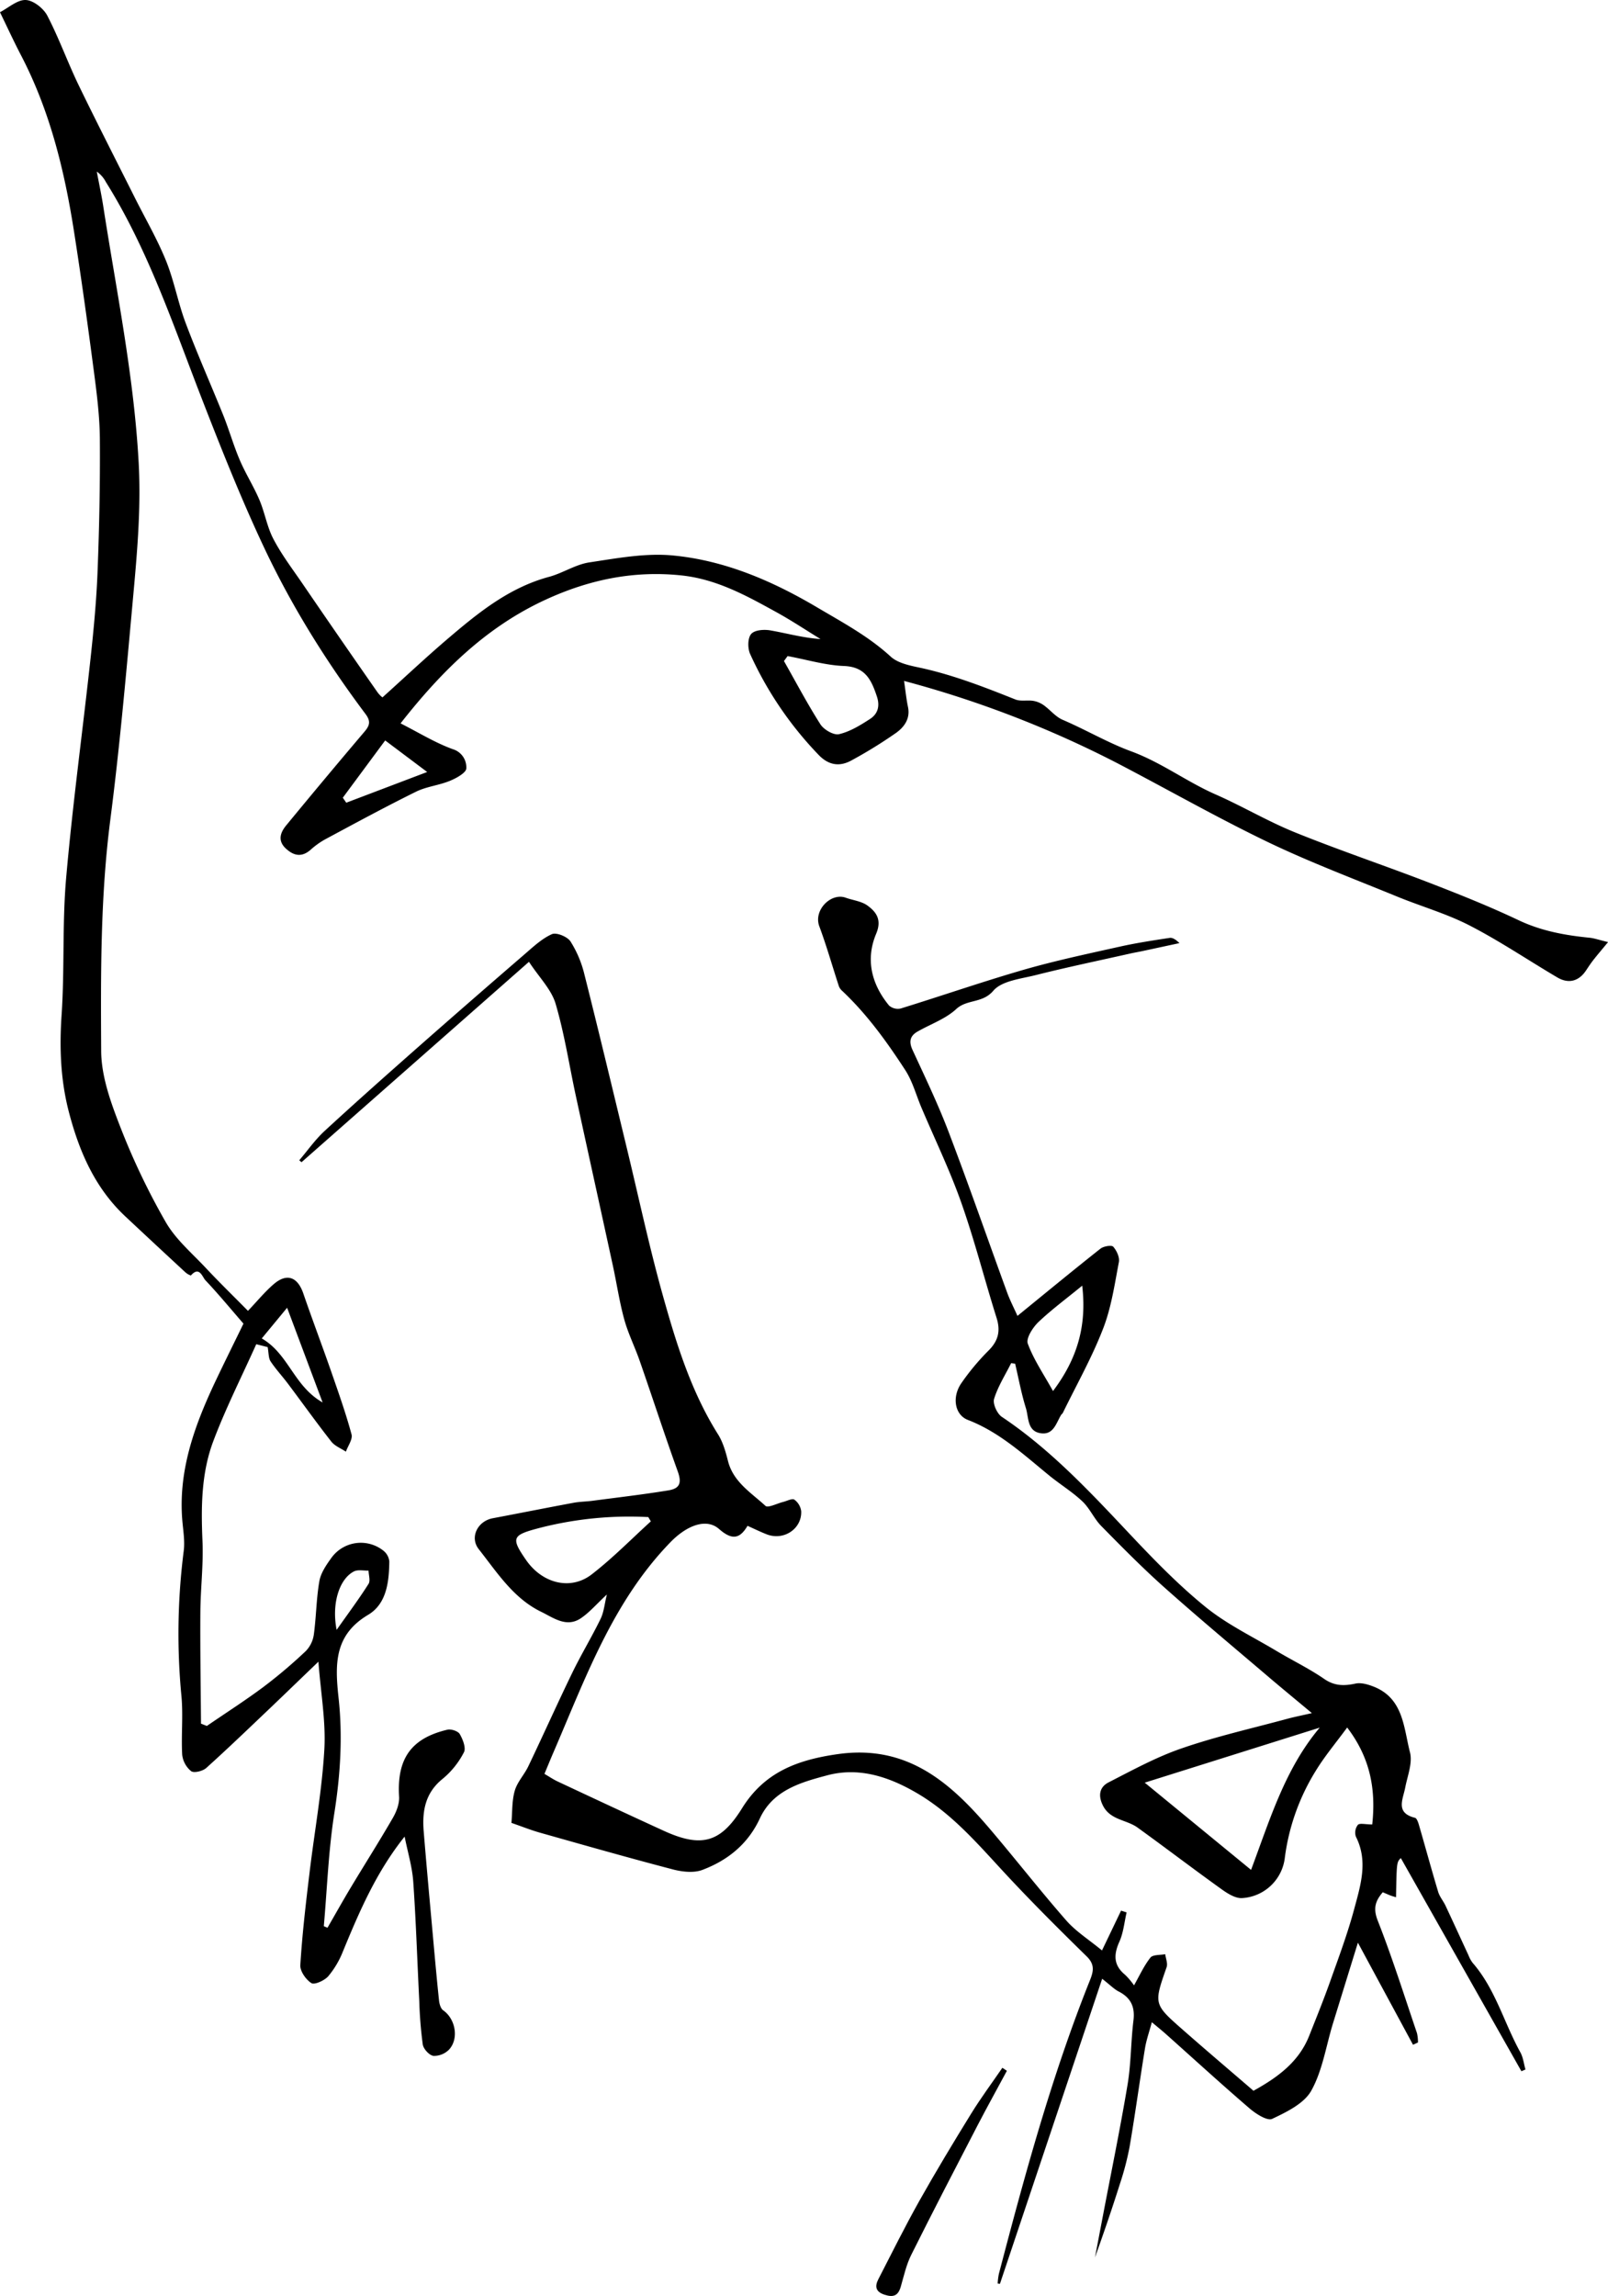 <svg xmlns="http://www.w3.org/2000/svg" viewBox="0 0 705.44 1006.78"><title>ISCHifi logo</title><path d="M119.13,589.1c-6-6.92-11.14-13.15-16.68-19-1.38-1.46-2.63-6.4-6.39-2.11a7,7,0,0,1-2.53-1.5Q80.24,554.2,67,541.8C53.76,529.26,46.93,513.24,42.46,496c-3.58-13.89-4.09-27.85-3.12-42.2,1.35-20,.25-40.18,2-60.13,2.83-32.2,7.22-64.27,10.72-96.41,1.38-12.68,2.58-25.41,3.07-38.15.75-19.27,1.14-38.57,1-57.86-.07-9.7-1.27-19.43-2.54-29.08-2.71-20.66-5.56-41.32-8.79-61.91-4.2-26.83-10.57-53-23.27-77.36-3.13-6-5.95-12.15-9.22-18.86C16.19,12,20,8.51,23.64,8.69c3.32.15,7.75,3.63,9.42,6.83,5.2,10,9,20.7,13.94,30.87,8,16.48,16.33,32.75,24.53,49.1,4.59,9.15,9.78,18.05,13.61,27.5,3.59,8.86,5.28,18.47,8.66,27.42,5.1,13.56,11,26.81,16.43,40.26,2.61,6.49,4.51,13.27,7.26,19.7,2.55,6,6.09,11.52,8.63,17.5,2.37,5.56,3.33,11.77,6.1,17.08,3.45,6.63,8,12.69,12.28,18.89Q161,288,177.76,312c1.07,1.55,2.58,2.79,2.44,2.41,9.73-8.76,19.27-17.75,29.24-26.22C222.58,277,236,266.25,253.22,261.62c6-1.62,11.59-5.42,17.65-6.33,12.23-1.83,24.84-4.23,37-3,22.63,2.22,43.35,11.15,63,22.77,11.17,6.6,22.5,12.65,32.21,21.55,3.29,3,8.79,4,13.46,5,14.25,3.15,27.74,8.41,41.23,13.79,2.33.92,5.26.2,7.86.61a11.26,11.26,0,0,1,4.55,1.89c2.82,2,5.13,5,8.2,6.36,10.18,4.35,20,10.13,30,13.81,13.43,4.91,24.52,13.4,37.29,19,11.83,5.2,23,11.87,35,16.7,19.3,7.8,39.06,14.43,58.49,21.92,13.25,5.12,26.49,10.4,39.32,16.48,10,4.75,20.4,6.64,31.17,7.71,2.08.21,4.1.94,8.14,1.91-2.64,3.21-4.58,5.47-6.42,7.81-1.14,1.45-2.16,3-3.17,4.52-3.17,4.82-7.66,6.12-12.68,3.16-12.83-7.56-25.23-15.95-38.44-22.75-10.13-5.22-21.3-8.38-31.9-12.73-18.88-7.75-38-14.94-56.43-23.77-22.19-10.67-43.65-22.88-65.49-34.29a464.71,464.71,0,0,0-94.33-36.47c.65,4.38,1,7.92,1.72,11.38,1.1,5.2-1.67,8.87-5.27,11.44a203.08,203.08,0,0,1-19.45,12c-5.19,2.9-10.06,2.2-14.42-2.33a157.29,157.29,0,0,1-30.1-44.3c-1.12-2.46-1.11-6.86.4-8.71s5.66-2.12,8.41-1.65c7.23,1.25,14.32,3.29,22.07,3.81-6.33-3.88-12.52-8-19-11.59C340,270,326.9,262.66,311.24,261c-20.83-2.19-40.23,1.83-59.07,10.42-25.94,11.81-45.61,30.88-64.12,54.46,8,4.06,15.17,8.51,22.94,11.33a8.3,8.3,0,0,1,5.9,8.4c0,1.89-4.33,4.3-7.14,5.45-4.83,2-10.31,2.51-14.95,4.8-13.51,6.67-26.77,13.86-40.06,21a34.47,34.47,0,0,0-6.21,4.5c-3.85,3.33-7.34,2.61-10.79-.58-3.71-3.43-2.45-7,.11-10.13q17.06-20.73,34.42-41.18c2.25-2.65,2.77-4.53.41-7.69-17-22.67-32-46.63-44.12-72.18-10.47-22.13-19.52-45-28.37-67.81C87.9,150,77,117.63,58.78,88.51a12.89,12.89,0,0,0-4-4.58c.94,5,2,9.92,2.8,14.93C63.35,136.14,71,173.09,73.12,211c1.24,21.73-.91,43-2.85,64.4-2.82,31-5.58,62-9.56,92.8-4.36,33.75-4.2,67.64-4,101.48.09,11.25,4.36,22.86,8.55,33.59a306.65,306.65,0,0,0,19.76,41.29c4.37,7.59,11.5,13.63,17.62,20.15,5.94,6.34,12.17,12.4,18.46,18.78,4-4.17,7.31-8.26,11.24-11.65,5.77-5,10.47-3.29,13,3.9,4,11.65,8.39,23.19,12.44,34.84,3.12,9,6.29,17.93,8.76,27.08.58,2.15-1.57,5-2.47,7.58-2.17-1.45-4.88-2.48-6.41-4.43-6.51-8.3-12.65-16.9-19-25.35-2.49-3.32-5.36-6.38-7.64-9.83-.94-1.43-.78-3.58-1.28-6.24l-5-1.27c-6.4,14.27-13.45,28.16-18.9,42.66-5.23,14-5.34,28.79-4.69,43.67.45,10.37-.86,20.8-.93,31.21-.11,16.28.16,32.57.28,48.85l2.57,1c8.32-5.7,16.83-11.14,24.9-17.16a217,217,0,0,0,18.48-15.65,13,13,0,0,0,3.55-7.27c1.06-7.76,1.08-15.68,2.42-23.38.62-3.58,3-7.07,5.2-10.12a15.9,15.9,0,0,1,22.92-3.25,6.85,6.85,0,0,1,2.57,4.69c-.11,9-1.18,18.6-9.31,23.43-15,8.93-14.53,21.87-12.94,36.47,1.83,16.78.8,33.57-1.85,50.4-2.59,16.38-3.17,33.08-4.63,49.64l1.61.7c3.41-5.9,6.73-11.85,10.24-17.69,6.13-10.2,12.52-20.25,18.47-30.55,1.57-2.72,2.88-6.2,2.7-9.24-1-16.57,5.19-25.58,21.18-29.37,1.64-.39,4.68.61,5.44,1.92,1.36,2.34,2.82,6.11,1.82,8a37,37,0,0,1-9.25,11.56c-7.7,6.15-9.11,14.13-8.4,23,1.19,14.65,2.54,29.28,3.86,43.92.91,10.11,1.81,20.22,2.87,30.32.16,1.52.73,3.57,1.84,4.34,5.27,3.67,7,12.19,2.67,17.1a9.25,9.25,0,0,1-6.95,2.87c-1.81-.23-4.37-3-4.69-5a182.22,182.22,0,0,1-1.53-19c-.89-17.48-1.43-35-2.65-52.43-.46-6.48-2.41-12.85-3.78-19.73-12.45,15.57-19.86,32.87-27.05,50.32a39.37,39.37,0,0,1-6.47,10.94c-1.65,1.87-6,3.83-7.36,3-2.42-1.51-5.05-5.27-4.88-7.91.83-13.4,2.38-26.77,4-40.12,2.15-18.1,5.47-36.11,6.53-54.27.73-12.32-1.55-24.82-2.59-38.65-7.83,7.51-14.3,13.77-20.82,20-9.41,8.93-18.75,17.94-28.39,26.61-1.53,1.38-5.38,2.32-6.63,1.39a10.81,10.81,0,0,1-3.92-7.21c-.47-8.54.47-17.18-.33-25.67a286.17,286.17,0,0,1,1-63.69c.53-4.15-.17-8.49-.56-12.72-2-21.78,5-41.45,14-60.66C110.74,606.13,115.29,597,119.13,589.1ZM357.85,296.37l-1.6,2.18c5.28,9.29,10.27,18.77,16,27.76,1.51,2.35,5.83,4.85,8.16,4.31,4.8-1.11,9.34-3.91,13.57-6.65,3.47-2.24,4.47-5.68,3-10-2.42-7.23-5.09-12.91-14.46-13.25C374.29,300.38,366.09,297.89,357.85,296.37Zm-176.55,37-18.59,25.11,1.52,2.19,35.49-13.47ZM127.16,595.59c11.86,6.87,14,20.86,26.69,28.07l-15.57-41.53ZM160,723.38c5.32-7.54,9.91-13.7,14-20.16.88-1.38.06-3.86,0-5.83-2.15.08-4.64-.52-6.39.36C161.23,701,157.72,711.75,160,723.38Z" transform="translate(-12.32 -8.68)"/><path d="M495.85,876.38,451,1010.14,450,1010a31.05,31.05,0,0,1,.53-4.21c11.41-43.55,23.23-87,40-128.87,1.57-3.92,2.06-6.88-1.42-10.3-11.7-11.47-23.31-23-34.51-35-12.36-13.21-23.92-27.19-39.84-36.55-12.35-7.26-25.54-11.65-39.59-7.89-11.49,3.07-23.74,6.47-29.49,18.87-5.21,11.26-14.12,18.41-25.25,22.6-3.76,1.41-8.78.85-12.85-.21-19.53-5.1-38.94-10.64-58.36-16.12-4-1.13-7.89-2.69-12.53-4.3.43-4.8.17-9.69,1.47-14.14,1.12-3.86,4.26-7.08,6-10.81,6.5-13.59,12.65-27.34,19.23-40.89,3.88-8,8.53-15.64,12.42-23.65,1.46-3,1.74-6.6,2.74-10.65-4.62,4.27-7.73,8-11.65,10.57-6.26,4-11.93-.46-17.19-3-12.17-5.92-19.32-17.25-27.35-27.44-4.09-5.18-.54-12.31,6.13-13.57,11.83-2.23,23.64-4.59,35.48-6.79,2.7-.5,5.48-.5,8.2-.86,11.13-1.47,22.29-2.76,33.36-4.57,5.37-.87,5.87-3.59,4-8.67-5.76-16-11-32.16-16.6-48.22-2.12-6.08-5.06-11.92-6.75-18.1-2.13-7.74-3.29-15.74-5-23.6-5.38-24.77-10.85-49.53-16.22-74.31-2.93-13.52-5-27.29-8.9-40.51-1.85-6.26-7.17-11.49-11.68-18.37L144.6,518.31l-1-.83c3.67-4.3,6.95-9,11.08-12.83,13.67-12.59,27.58-24.92,41.52-37.22q23-20.24,46.16-40.21c3.8-3.28,7.61-6.9,12.07-8.9,2-.88,6.78,1.08,8.16,3.17A48.25,48.25,0,0,1,268.71,436c6.36,25.19,12.38,50.46,18.5,75.72,5.16,21.31,9.73,42.79,15.59,63.91,6,21.47,12.47,42.86,24.52,62,2.18,3.47,3.36,7.7,4.38,11.74,2.35,9.22,10.17,13.86,16.44,19.65,1.11,1,5.11-1.09,7.78-1.74,1.67-.41,3.93-1.65,4.89-1a7.44,7.44,0,0,1,3,5.09c.31,7.74-7.66,13-15.09,10.13-2.76-1.06-5.42-2.39-8.46-3.74-3.45,5.87-6.89,6.29-12.5,1.38s-14.19-1.53-21.3,5.79c-25.43,26.18-37.34,59.79-51.38,92.26-1.25,2.89-2.43,5.8-3.91,9.34,2,1.15,3.86,2.44,5.91,3.39,15.41,7.22,30.83,14.43,46.31,21.51,16.48,7.55,25,5.47,34.47-9.83,9.83-15.82,24.23-21.21,42-23.73,30.15-4.27,49,12.06,66.41,32.43,11.42,13.39,22.24,27.29,33.83,40.52,4.26,4.86,10,8.44,15.67,13.14,3.05-6.35,5.71-11.91,8.37-17.46l2.43.78c-1,4.29-1.39,8.86-3.16,12.81-2.57,5.73-2.62,10.34,2.5,14.55a31.2,31.2,0,0,1,3.91,4.63c2.39-4.2,4.33-8.54,7.19-12.16,1.07-1.37,4.27-1.06,6.5-1.51.24,1.92,1.18,4.07.61,5.7-5.62,16.11-5.75,16.16,7,27.35,10.42,9.16,21,18.13,31.11,26.84,10.87-6,19.94-12.79,24.42-24.06,3.13-7.89,6.33-15.77,9.17-23.76,3.76-10.57,7.71-21.11,10.61-31.93,2.78-10.35,6.19-20.95.71-31.71a5.58,5.58,0,0,1,.89-5.15c.86-.86,3.29-.17,6.3-.17,1.57-14.66-.46-28.7-11-42.51-4.9,6.67-9.74,12.43-13.64,18.77A95.39,95.39,0,0,0,576,823.15,20.07,20.07,0,0,1,557.29,841c-2.9.21-6.33-1.93-8.94-3.8-12.44-8.91-24.61-18.2-37-27.14-4.8-3.46-11.83-3.23-15.08-9.47-2.28-4.38-1.7-8.23,2.39-10.33,10.58-5.41,21.13-11.2,32.31-15,15-5.17,30.61-8.68,46-12.85,3.05-.83,6.17-1.44,10.88-2.52C581.15,754.3,575.55,749.69,570,745c-15.61-13.31-31.39-26.45-46.71-40.09-9.67-8.61-18.79-17.86-27.87-27.1-3.16-3.21-5-7.73-8.29-10.81-4.42-4.16-9.7-7.39-14.43-11.24-11.23-9.16-21.86-19.07-35.77-24.44-5.71-2.2-7.08-9.87-2.94-16a103.37,103.37,0,0,1,12.18-14.58c4.16-4.25,5.13-8.52,3.35-14.18-5.3-16.83-9.64-34-15.51-50.59-5-14.17-11.6-27.78-17.47-41.65-2.32-5.47-3.87-11.44-7.05-16.35-8.09-12.44-16.78-24.5-27.66-34.76a5.19,5.19,0,0,1-1.46-2c-2.88-8.77-5.39-17.68-8.61-26.33-2.66-7.13,5.15-14.87,11.57-12.55,3.18,1.14,6.87,1.52,9.5,3.4,4,2.88,6.41,6.34,3.88,12.37-4.76,11.33-2.07,22.11,5.63,31.5a5.84,5.84,0,0,0,5.07,1.33c18-5.56,35.88-11.76,54-17,13.89-4,28.09-7,42.2-10.15,7.21-1.61,14.54-2.72,21.85-3.83,1.27-.19,2.72.74,4.29,2.29l-16.17,3.48c-1.83.39-3.68.7-5.51,1.11-13.85,3.12-27.76,6-41.54,9.48-6.45,1.61-14.72,2.46-18.45,6.83-4.76,5.59-11.5,3.62-16.24,8s-11.28,6.61-17,9.89c-3.31,1.9-3.87,4.42-2.18,8.07,5.47,11.86,11.15,23.66,15.79,35.84,8.92,23.41,17.15,47.08,25.74,70.61,1.23,3.35,2.89,6.55,4.5,10.15,12.35-10.06,24.28-19.89,36.4-29.47,1.37-1.08,4.88-1.67,5.6-.87,1.52,1.69,2.88,4.65,2.49,6.74-1.89,9.9-3.34,20.08-7,29.39-4.89,12.61-11.61,24.5-17.56,36.7-.18.37-.6.62-.82,1-2.13,3.52-3.26,8.64-8.63,8-6.26-.71-5.5-6.83-6.77-11-2-6.4-3.2-13-4.74-19.54l-1.74-.23c-2.6,5.2-5.8,10.21-7.49,15.68-.65,2.15,1.32,6.48,3.39,7.87,20.94,14,38,32.15,55.15,50.35,10.79,11.47,21.8,22.91,34,32.84,9.44,7.72,20.77,13.14,31.34,19.46,6.94,4.15,14.28,7.69,20.92,12.26,4.56,3.15,8.74,3.12,13.74,2.06,2.46-.53,5.49.35,8,1.34,13.06,5.15,13.14,18,15.91,28.79,1.21,4.69-1.1,10.35-2.09,15.51s-4.41,11.05,4.29,13.21c.8.2,1.41,2,1.74,3.15,2.84,9.76,5.5,19.57,8.43,29.31.64,2.13,2.23,4,3.19,6,3.41,7.24,6.72,14.52,10.09,21.77a14,14,0,0,0,1.83,3.36c10,11.45,13.75,26.26,20.94,39.23,1.24,2.24,1.52,5,2.25,7.56l-1.78.75-52.9-93.47c-1.82,1.84-1.82,1.84-2.1,17.19-1.06-.33-2.06-.6-3-1s-1.88-.8-2.82-1.2c-3.33,3.89-4.29,7.14-2.19,12.48,6.37,16.2,11.6,32.84,17.21,49.33a17.57,17.57,0,0,1,.42,4.07l-2.17,1c-7.87-14.57-15.75-29.15-24.18-44.77-3.82,12.37-7.42,24-11,35.6-3,9.84-4.54,20.47-9.43,29.26-3.15,5.67-10.8,9.38-17.18,12.4-2.14,1-7.12-2.19-9.88-4.55-12.46-10.7-24.59-21.8-36.85-32.73-1.74-1.55-3.56-3-6.06-5.1-1.13,4.21-2.4,7.75-3,11.41-2.33,14.32-4.28,28.71-6.72,43a124.19,124.19,0,0,1-4.32,16.57c-3.39,10.75-7.05,21.41-10.91,32.17l3.45-18.08c3.66-19.24,7.63-38.44,10.86-57.76,1.54-9.24,1.42-18.75,2.57-28.07.72-5.87-1.06-9.84-6.26-12.6C501.31,881.12,499.64,879.37,495.85,876.38Zm18.67-86,46.65,38.25c8.34-22.25,14.89-44.29,30.12-62.38M297.85,675.8l-1.12-1.87a158.12,158.12,0,0,0-47.91,4.81c-11.79,3.1-12.48,4.23-5.72,14,7.09,10.26,19.5,13.51,28.8,6.32S289.24,683.61,297.85,675.8ZM487.09,572.45c-7,5.75-13.49,10.52-19.25,16-2.46,2.37-5.47,7.1-4.62,9.42,2.57,7,6.92,13.33,11.06,20.79C484.84,604.63,489.19,590.22,487.09,572.45Z" transform="translate(-12.32 -8.68)"/><path d="M454.05,916.73c-4.29,8-8.68,15.87-12.85,23.9-9.79,18.88-19.6,37.76-29.1,56.79-2.16,4.31-3.23,9.2-4.58,13.89-1.14,4-3.15,4.91-7.15,3.61s-4.3-3.72-2.72-6.78c5.91-11.51,11.69-23.11,18-34.38,7.26-12.9,14.91-25.58,22.68-38.17,4.26-6.92,9.13-13.46,13.73-20.17Z" transform="translate(-12.32 -8.68)"/></svg>
